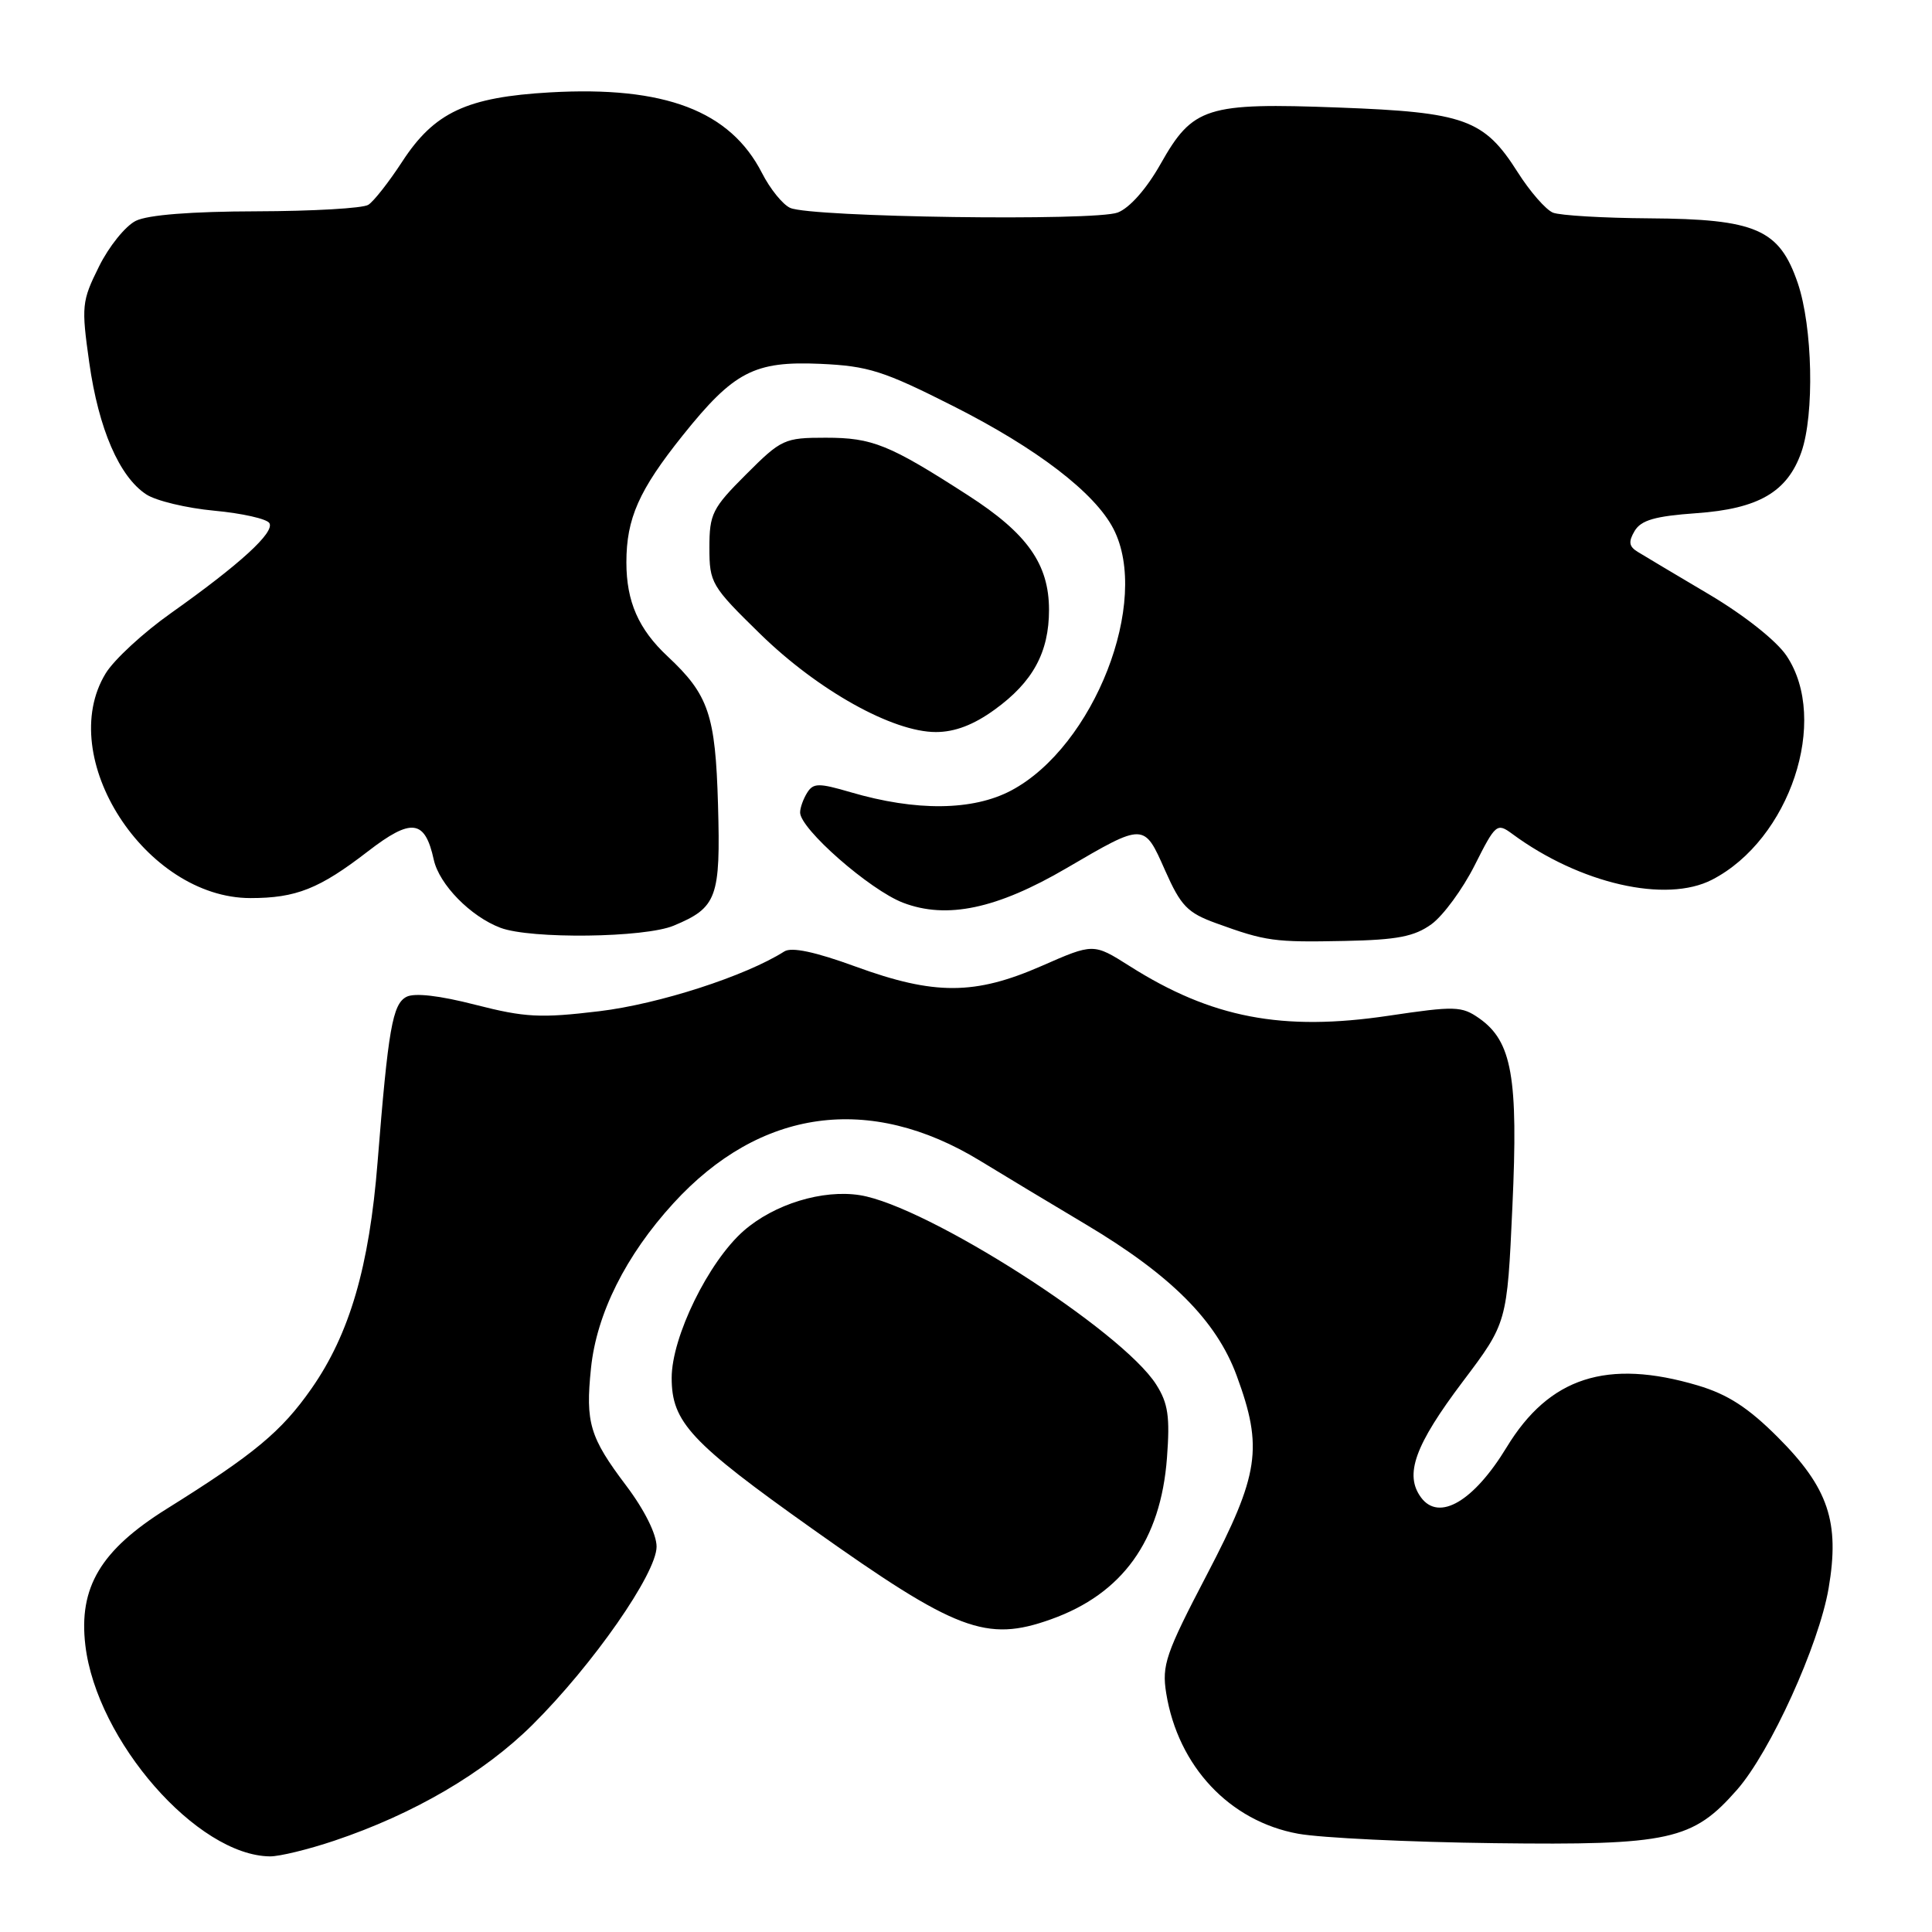 <?xml version="1.0" encoding="UTF-8" standalone="no"?>
<!DOCTYPE svg PUBLIC "-//W3C//DTD SVG 1.1//EN" "http://www.w3.org/Graphics/SVG/1.1/DTD/svg11.dtd" >
<svg xmlns="http://www.w3.org/2000/svg" xmlns:xlink="http://www.w3.org/1999/xlink" version="1.1" viewBox="0 0 256 256">
 <g >
 <path fill="currentColor"
d=" M 44.28 243.91 C 54.83 240.37 64.13 234.93 70.57 228.53 C 78.58 220.57 87.00 208.48 87.00 204.94 C 87.00 203.29 85.40 200.07 82.97 196.85 C 78.14 190.45 77.56 188.52 78.31 181.29 C 79.05 174.08 82.92 166.34 89.23 159.44 C 100.71 146.88 115.22 144.87 129.87 153.81 C 132.96 155.70 139.26 159.49 143.86 162.23 C 155.16 168.96 161.19 175.00 163.87 182.29 C 167.39 191.85 166.86 195.36 159.93 208.63 C 154.45 219.12 153.93 220.64 154.53 224.37 C 156.10 234.05 162.93 241.33 172.02 242.98 C 175.04 243.53 186.72 244.09 198.00 244.23 C 221.25 244.52 224.29 243.85 230.16 237.16 C 234.58 232.13 241.01 217.98 242.30 210.46 C 243.80 201.68 242.28 197.15 235.56 190.43 C 231.64 186.51 228.93 184.76 224.97 183.58 C 212.94 180.01 205.28 182.49 199.64 191.77 C 195.28 198.94 190.69 201.64 188.30 198.43 C 186.06 195.40 187.46 191.51 193.84 183.05 C 199.70 175.28 199.70 175.28 200.40 159.88 C 201.19 142.74 200.35 137.99 196.00 134.93 C 193.68 133.31 192.80 133.28 184.00 134.59 C 169.92 136.69 160.52 134.89 149.65 127.99 C 144.89 124.98 144.89 124.98 138.03 127.99 C 129.17 131.87 123.83 131.89 113.38 128.08 C 108.02 126.12 104.89 125.46 103.93 126.07 C 98.80 129.33 87.32 133.04 79.42 133.99 C 71.60 134.93 69.57 134.82 63.00 133.14 C 58.23 131.91 54.90 131.53 53.85 132.09 C 52.01 133.06 51.44 136.33 50.03 154.00 C 48.93 167.85 46.33 176.76 41.27 184.00 C 37.29 189.69 33.70 192.68 22.09 199.93 C 13.34 205.40 10.40 210.32 11.31 218.01 C 12.81 230.66 26.13 245.89 35.78 245.98 C 37.04 245.99 40.86 245.06 44.28 243.91 Z  M 139.25 214.57 C 148.74 211.19 153.81 204.13 154.63 193.16 C 155.04 187.73 154.78 185.94 153.21 183.47 C 148.68 176.31 122.85 159.80 113.96 158.37 C 109.01 157.58 102.58 159.55 98.53 163.10 C 93.87 167.20 89.00 177.15 89.00 182.58 C 89.00 188.44 91.49 191.12 107.67 202.60 C 126.72 216.13 130.68 217.63 139.25 214.57 Z  M 189.68 122.46 C 191.23 121.33 193.80 117.83 195.39 114.68 C 198.18 109.14 198.35 109.00 200.39 110.50 C 209.34 117.10 220.77 119.72 226.87 116.56 C 237.17 111.24 242.43 95.42 236.73 86.90 C 235.40 84.91 231.13 81.53 226.48 78.77 C 222.09 76.17 217.82 73.63 217.00 73.12 C 215.84 72.41 215.75 71.79 216.60 70.35 C 217.46 68.92 219.30 68.39 224.78 68.00 C 233.01 67.42 236.84 65.19 238.69 59.91 C 240.44 54.92 240.19 43.31 238.21 37.50 C 235.77 30.37 232.69 29.02 218.50 28.93 C 212.45 28.89 206.73 28.55 205.78 28.18 C 204.84 27.80 202.73 25.39 201.09 22.80 C 196.65 15.80 194.08 14.87 177.39 14.25 C 159.83 13.59 158.06 14.15 153.78 21.73 C 151.93 25.01 149.69 27.55 148.11 28.16 C 145.11 29.32 107.51 28.79 104.71 27.55 C 103.72 27.11 102.04 25.03 100.97 22.93 C 96.75 14.68 88.09 11.38 72.90 12.24 C 61.85 12.87 57.55 14.88 53.30 21.41 C 51.54 24.11 49.52 26.69 48.80 27.14 C 48.09 27.60 41.42 27.98 34.00 28.00 C 25.36 28.02 19.60 28.47 18.00 29.26 C 16.62 29.94 14.42 32.67 13.11 35.33 C 10.83 39.92 10.77 40.56 11.83 48.07 C 13.07 56.84 15.81 63.17 19.38 65.51 C 20.67 66.36 24.73 67.33 28.39 67.67 C 32.06 68.01 35.35 68.75 35.69 69.31 C 36.44 70.52 31.81 74.75 22.67 81.23 C 19.00 83.82 15.10 87.42 14.00 89.23 C 7.24 100.32 19.27 118.99 33.18 119.00 C 39.23 119.00 42.31 117.78 48.75 112.81 C 54.53 108.35 56.31 108.58 57.48 113.93 C 58.21 117.21 62.35 121.44 66.32 122.94 C 70.32 124.45 85.43 124.27 89.28 122.65 C 95.01 120.26 95.49 118.95 95.14 106.62 C 94.80 94.70 93.90 92.06 88.47 86.98 C 84.61 83.38 83.00 79.71 83.00 74.52 C 83.00 68.70 84.66 64.95 90.46 57.70 C 97.24 49.23 99.94 47.83 108.69 48.21 C 115.06 48.50 117.06 49.13 126.39 53.85 C 137.42 59.43 145.06 65.29 147.53 70.06 C 152.49 79.65 144.97 98.91 134.00 104.74 C 128.91 107.44 121.39 107.52 112.70 104.97 C 108.50 103.74 107.77 103.74 106.96 105.03 C 106.45 105.84 106.02 107.02 106.02 107.65 C 105.99 109.81 115.25 117.93 119.67 119.62 C 125.46 121.83 132.09 120.43 141.31 115.04 C 151.64 109.00 151.58 109.00 154.37 115.31 C 156.47 120.05 157.34 120.95 161.14 122.33 C 167.75 124.73 168.82 124.87 178.18 124.68 C 185.14 124.54 187.41 124.10 189.68 122.46 Z  M 131.81 94.02 C 136.87 90.36 139.00 86.43 139.00 80.80 C 138.99 74.74 136.12 70.68 128.25 65.62 C 117.81 58.89 115.60 58.00 109.41 58.00 C 103.93 58.00 103.53 58.19 98.86 62.86 C 94.38 67.33 94.00 68.10 94.00 72.57 C 94.00 77.24 94.25 77.67 100.75 84.02 C 108.39 91.48 118.28 97.00 124.01 97.00 C 126.52 97.00 129.02 96.05 131.81 94.02 Z "/>
</g>
</svg>